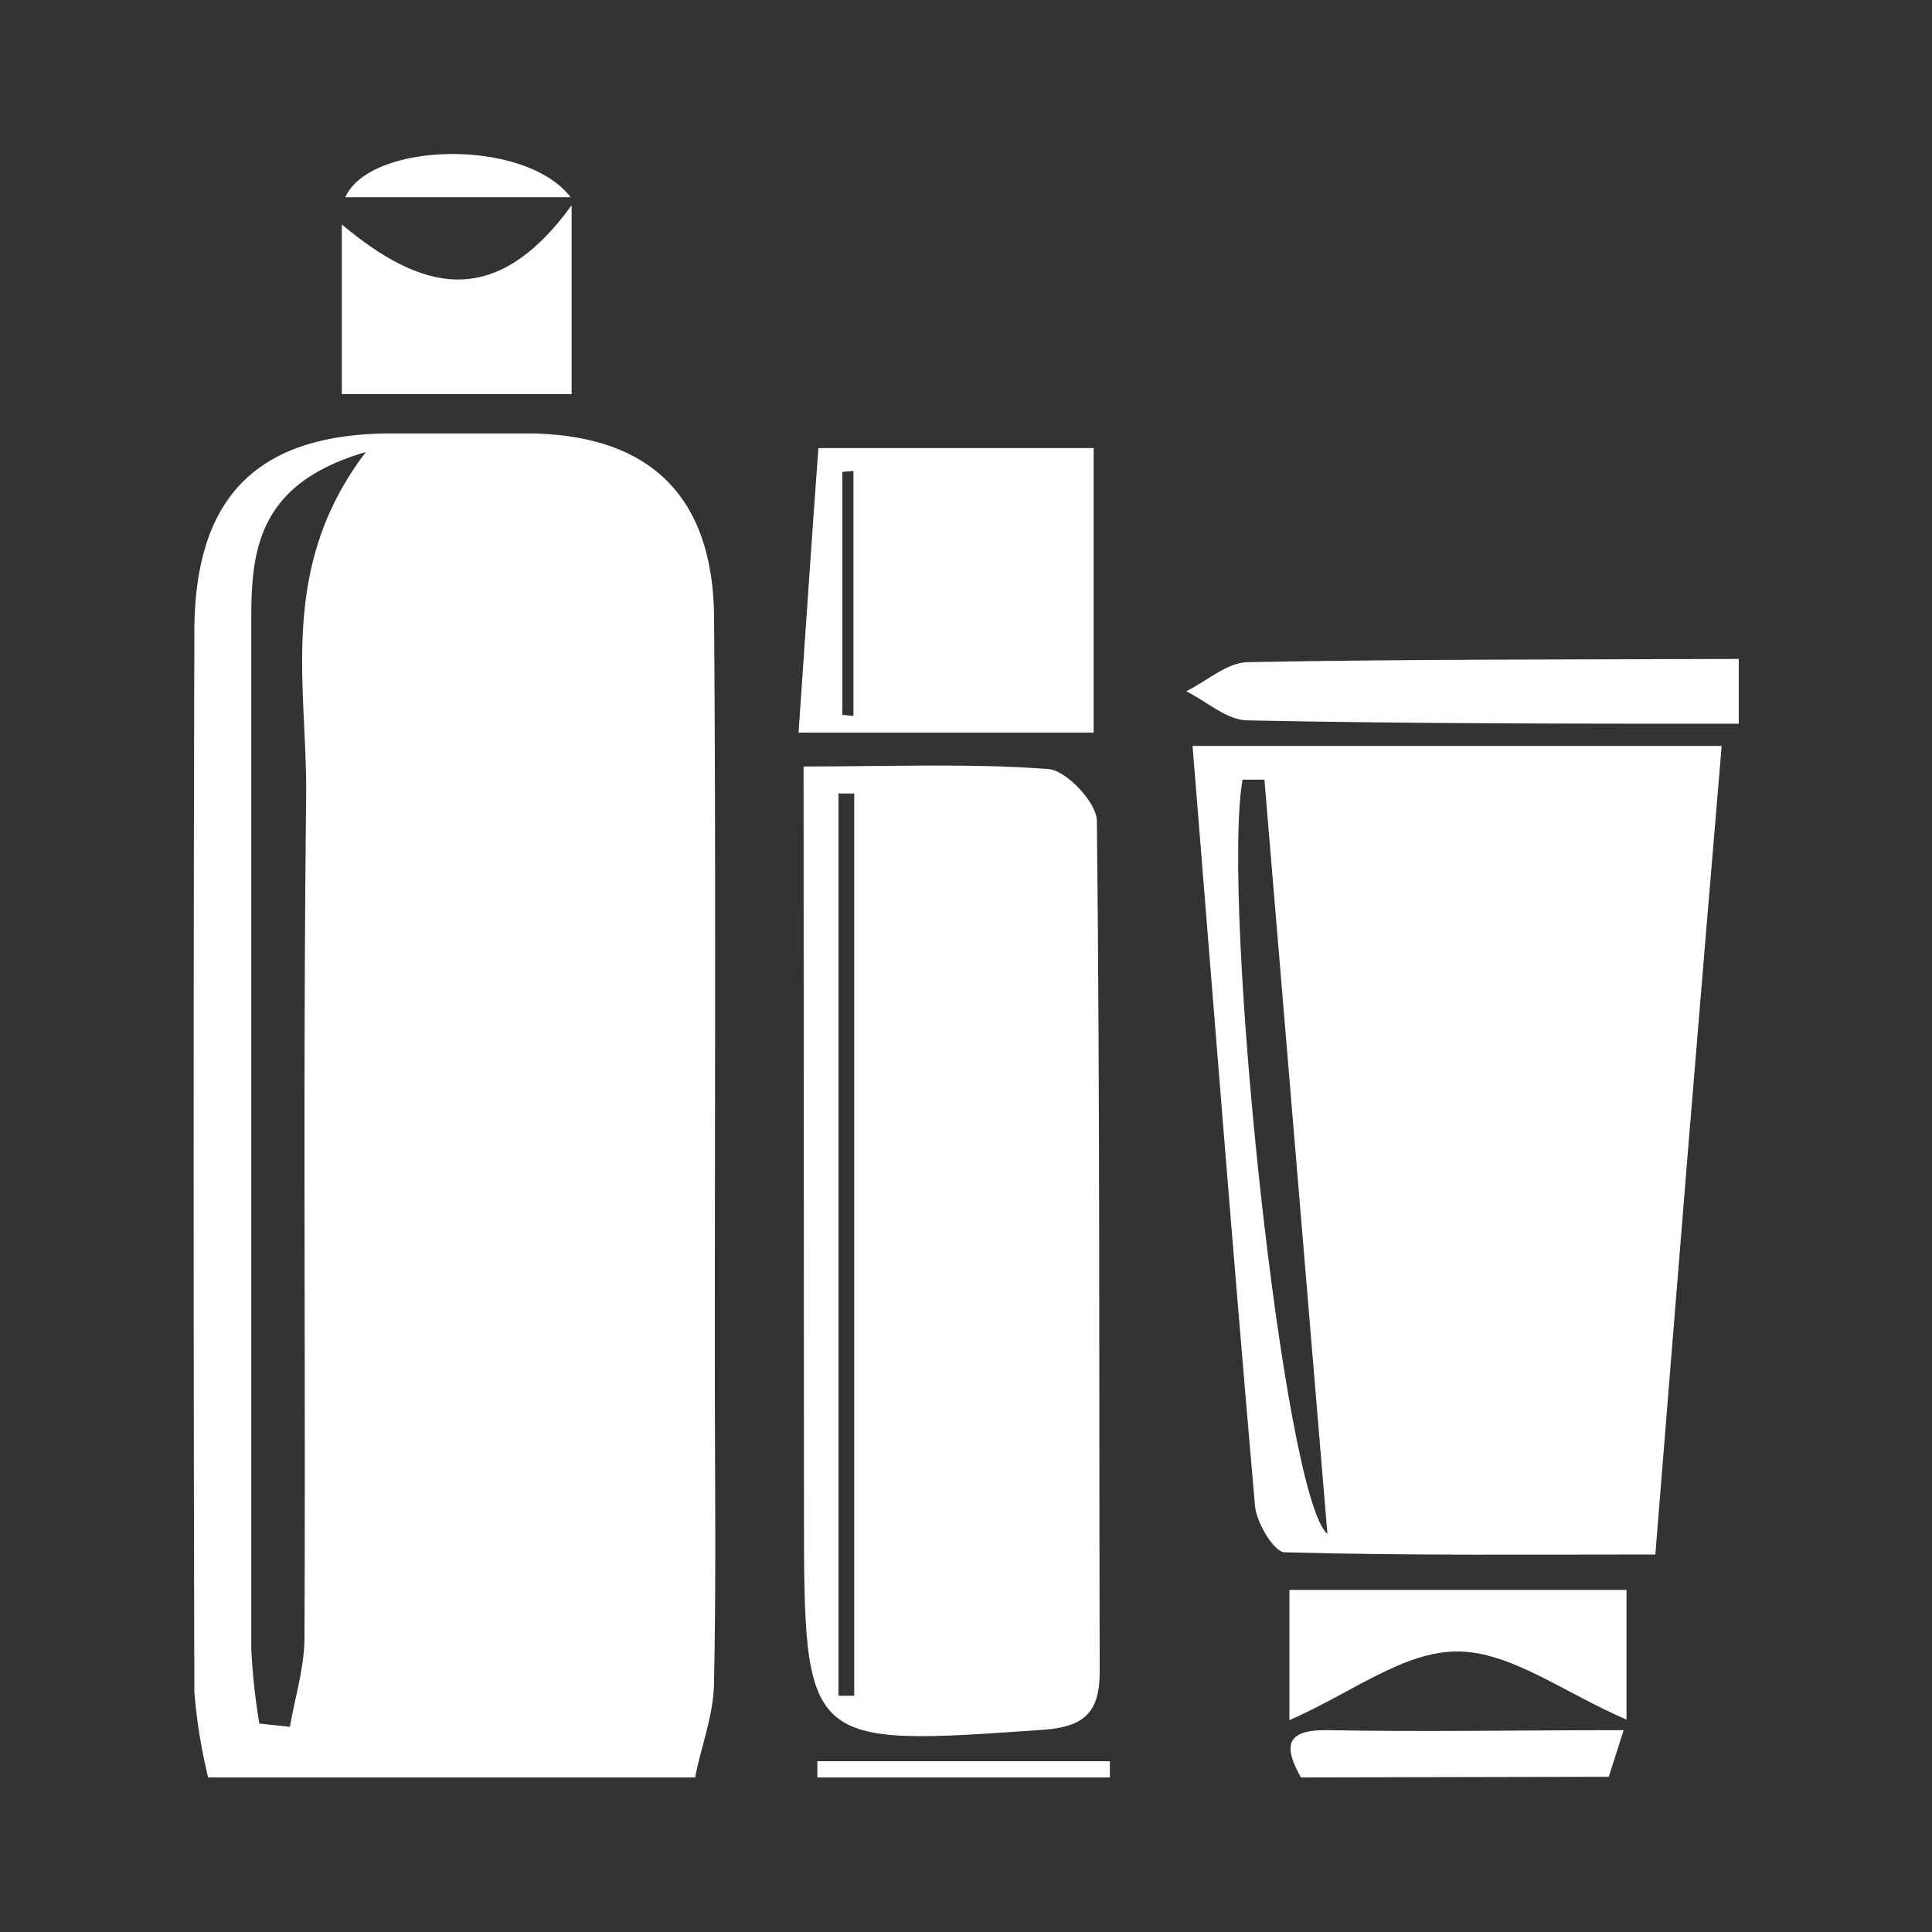 <svg id="Layer_1" data-name="Layer 1" xmlns="http://www.w3.org/2000/svg" viewBox="0 0 150 150"><rect x="0" y="0" width="150" height="150" fill="#333333" stroke="none"/><defs><style>.cls-1{fill:#fff;fill-rule:evenodd;}</style></defs><path class="cls-1" d="M16.16,138a42.42,42.42,0,0,1-1.07-6.65q-.11-41.13,0-82.26c0-10.53,4.88-15.41,15.27-15.44,3.56,0,7.12,0,10.68,0,9.36.09,14.33,4.81,14.4,14.3.15,19.46.05,38.93.06,58.4,0,8.16.11,16.33-.07,24.49-.06,2.4-1,4.77-1.46,7.16Zm4-4.18,2.35.25c.39-2.3,1.12-4.59,1.13-6.89.09-21.75-.12-43.52.13-65.27.1-8.68-2.26-17.76,4.63-26.81-8.09,2.35-8.88,7.25-8.89,12.63q0,40.17,0,80.34A51,51,0,0,0,20.14,133.85Z"/><path class="cls-1" d="M26.54,30.6V17.43c6,5,11.76,6.88,17.84-1.49V30.6Z"/><path class="cls-1" d="M44.3,15.31H26.81C28.74,11,40.74,10.68,44.3,15.31Z"/><path class="cls-1" d="M135,56.19c-12.71,0-25.42,0-38.12-.26-1.61,0-3.19-1.47-4.78-2.26,1.59-.79,3.17-2.23,4.77-2.26,12.71-.24,25.42-.2,38.13-.25Z"/><path class="cls-1" d="M101,138c-1.29-2.33-1.3-3.72,2.06-3.67,7.45.14,14.91,0,23,0-.49,1.53-.82,2.58-1.16,3.62Z"/><path class="cls-1" d="M92.59,57.91h41.08c-.88,10.5-1.75,20.8-2.59,31.1s-1.65,20.41-2.56,31.68c-9.73,0-19.26.09-28.77-.17-.83,0-2.19-2.28-2.31-3.58C95.73,97.38,94.2,77.81,92.59,57.91Zm5.58,2.62-1.7,0c-1.67,9.63,3.15,55.69,6.59,58.56C101.4,99.28,99.79,79.91,98.17,60.53Z"/><path class="cls-1" d="M126.28,123.44v10.07c-4.92-2.12-9-5.3-13.17-5.29s-8.15,3.21-13,5.33V123.44Z"/><path class="cls-1" d="M84.91,34.79V56.88H62c.52-7.47,1-14.78,1.54-22.09ZM66.26,36.56l-.86.08V55.5l.86.09Z"/><path class="cls-1" d="M86.17,138H63.46l0-1.26H86.17Z"/><path class="cls-1" d="M62.39,59.51c6.9,0,13-.26,19,.2,1.41.1,3.75,2.61,3.77,4,.25,22,.16,44,.22,66.06,0,3.12-1.13,4.31-4.4,4.53-18.56,1.3-18.56,1.38-18.56-17.31Zm2.71,72.15h1.22V61.61H65.1Z"/></svg>